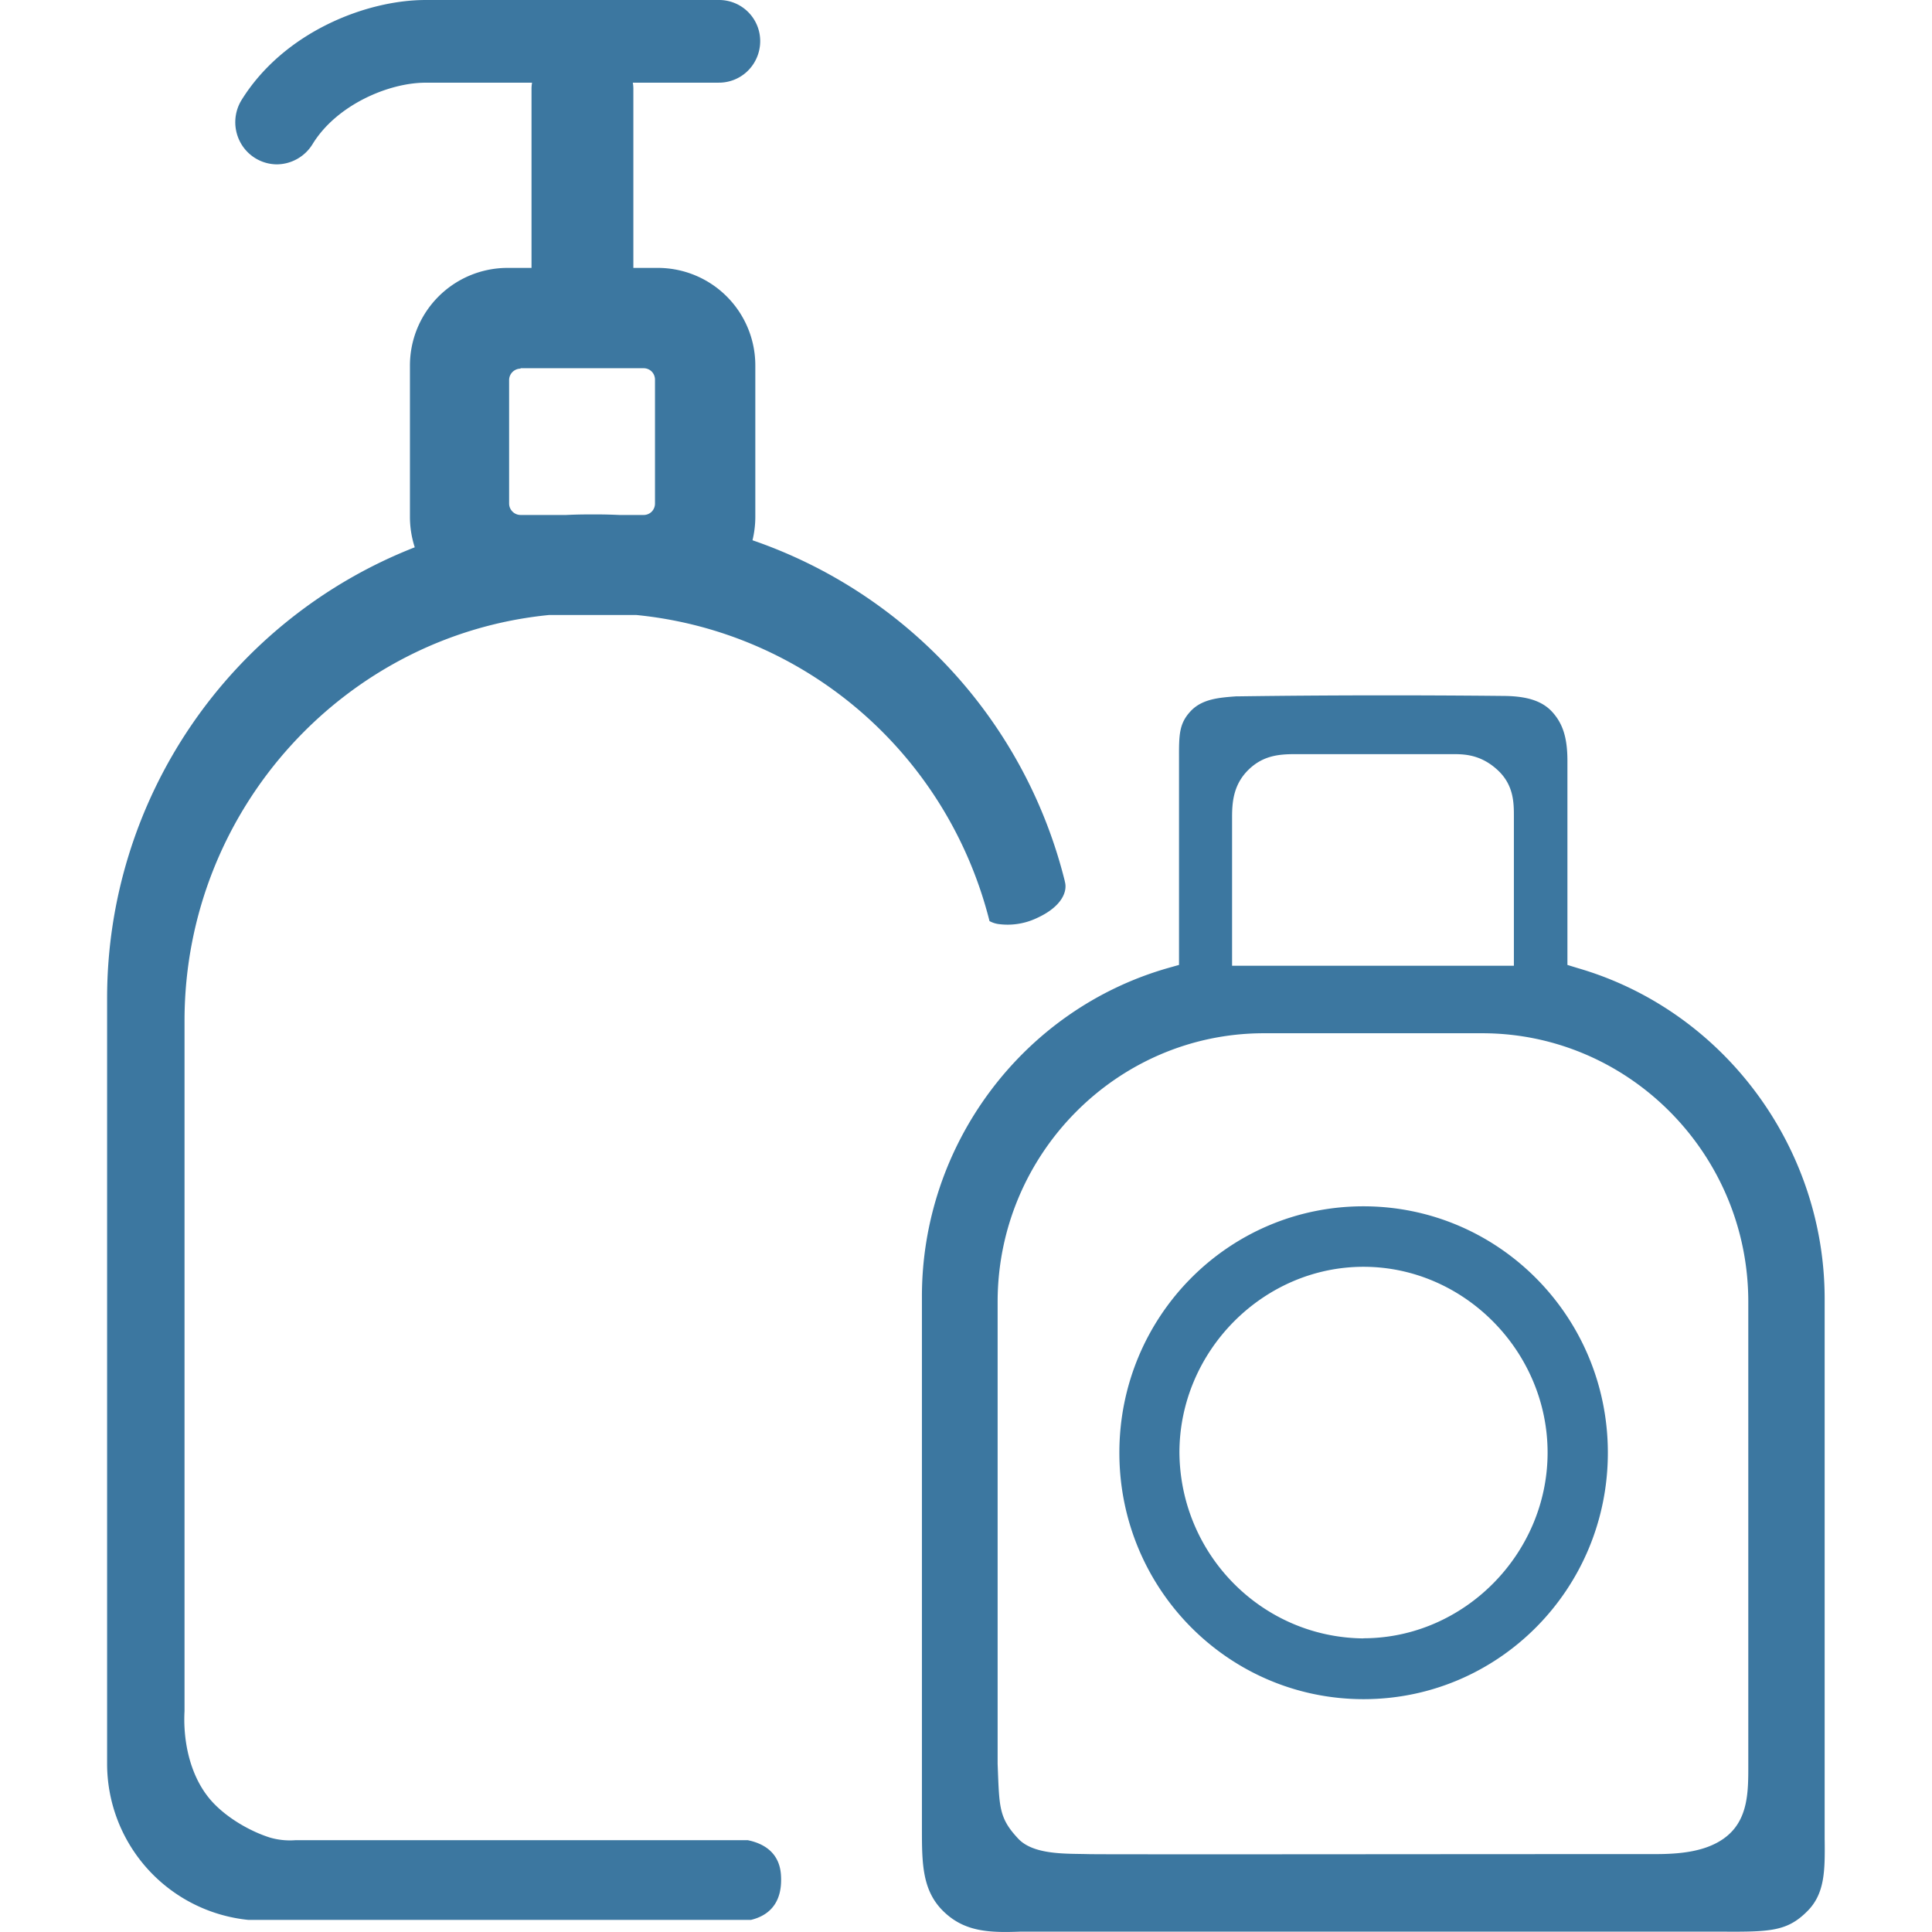 <?xml version="1.0" standalone="no"?><!DOCTYPE svg PUBLIC "-//W3C//DTD SVG 1.1//EN" "http://www.w3.org/Graphics/SVG/1.1/DTD/svg11.dtd"><svg t="1709801372021" class="icon" viewBox="0 0 1024 1024" version="1.1" xmlns="http://www.w3.org/2000/svg" p-id="11501" width="69" height="69" xmlns:xlink="http://www.w3.org/1999/xlink"><path d="M722.64 639.369c-71.54 0-129.352 58.373-129.352 130.612s57.914 130.612 129.454 130.612 129.454-58.391 129.454-130.612-57.982-130.612-129.556-130.612z m0 229.014c-53.689-0.477-97.09-44.287-97.516-98.47 0-53.706 44.287-98.487 97.567-98.487s97.567 44.798 97.567 98.487-44.389 98.402-97.618 98.402z m244.463 106.936V687.863c-0.238-80.602-54.03-152.449-130.799-174.729l-5.536-1.703v-108.06c0-12.349-2.419-19.997-8.312-26.317-5.297-5.587-13.235-8.108-25.55-8.193-46.961-0.477-95.472-0.409-140.628 0.221h-1.107c-8.857 0.664-18.004 1.312-24.119 7.869s-6.183 12.434-6.149 24.988v109.491l-5.604 1.584c-77.229 21.956-130.953 93.82-130.663 174.78v281.017c0 18.618 0 33.317 11.617 44.44 11.14 10.748 24.375 11.157 40.403 10.561h372.742c24.852 0.153 33.811-0.273 44.151-10.476 9.811-9.454 9.709-22.109 9.573-38.087zM653.025 432.771c0-8.517 1.09-17.459 8.891-24.971s16.386-8.091 24.784-8.091h83.123c5.757 0 14.444 0 23.353 7.903 9.215 8.057 9.215 17.953 9.215 25.158v79.103h-149.366z m273.608 502.128c0 14.427 0.273 30.115-13.014 39.569-10.033 7.137-23.847 8.244-36.332 8.244h-0.545c-97.295 0-170.538 0.102-220.361 0.102-53.383 0-76.531 0-79.904-0.102-11.106-0.307-28.565 0.545-36.741-8.125-10.51-11.174-10.05-16.897-10.97-39.671v-245.281c0.204-78.03 63.296-141.735 140.662-141.99h116.474c77.4 0.17 140.543 63.841 140.73 141.956zM97.804 540.234c0.426-111.671 85.405-203.754 193.346-214.28h45.99c89.323 8.738 164.662 72.903 187.265 162.005v0.204a14.001 14.001 0 0 0 4.65 1.584 36.111 36.111 0 0 0 20.202-3.015c13.627-6.115 16.642-14.308 15.126-19.486v-0.17a256.506 256.506 0 0 0-165.548-180.724 52.633 52.633 0 0 0 1.499-12.179v-80.261a51.696 51.696 0 0 0-51.696-51.918h-12.945v-95.046a18.618 18.618 0 0 0-0.29-3.134h45.394a21.752 21.752 0 0 0 15.569-6.285 22.143 22.143 0 0 0 6.558-15.569 21.786 21.786 0 0 0-22.143-21.956H225.469c-31.035 0-74.947 16.727-97.499 53.11a22.484 22.484 0 0 0-0.477 22.518 22.143 22.143 0 0 0 19.197 11.481 22.433 22.433 0 0 0 19.009-10.782c12.826-20.9 40.539-32.5 59.77-32.5h56.534a19.282 19.282 0 0 0-0.29 3.134v95.029h-12.945a51.747 51.747 0 0 0-51.492 51.918v80.176a52.361 52.361 0 0 0 2.555 15.994A256.625 256.625 0 0 0 56.77 528.992v405.991a83.208 83.208 0 0 0 74.947 82.612h266.249c7.75-1.84 17.136-7.358 15.943-24.017-0.903-12.451-10.22-16.744-17.527-18.226H156.399a38.002 38.002 0 0 1-13.184-1.363c-10.68-3.322-23.847-10.867-31.869-20.304-11.259-13.337-14.342-32.193-13.542-46.774z m172.037-338.743a6.081 6.081 0 0 1 6.047-6.098v-0.221h65.153a6.047 6.047 0 0 1 4.326 1.703 6.132 6.132 0 0 1 1.789 4.344v65.681a6.132 6.132 0 0 1-1.789 4.344 6.047 6.047 0 0 1-4.326 1.703h-12.775c-3.85-0.17-7.699-0.29-11.583-0.29h-4.65c-4.02 0-8.006 0.102-11.923 0.29h-24.221a6.098 6.098 0 0 1-6.047-6.098z" fill="#3c77a0" p-id="11502"></path></svg>